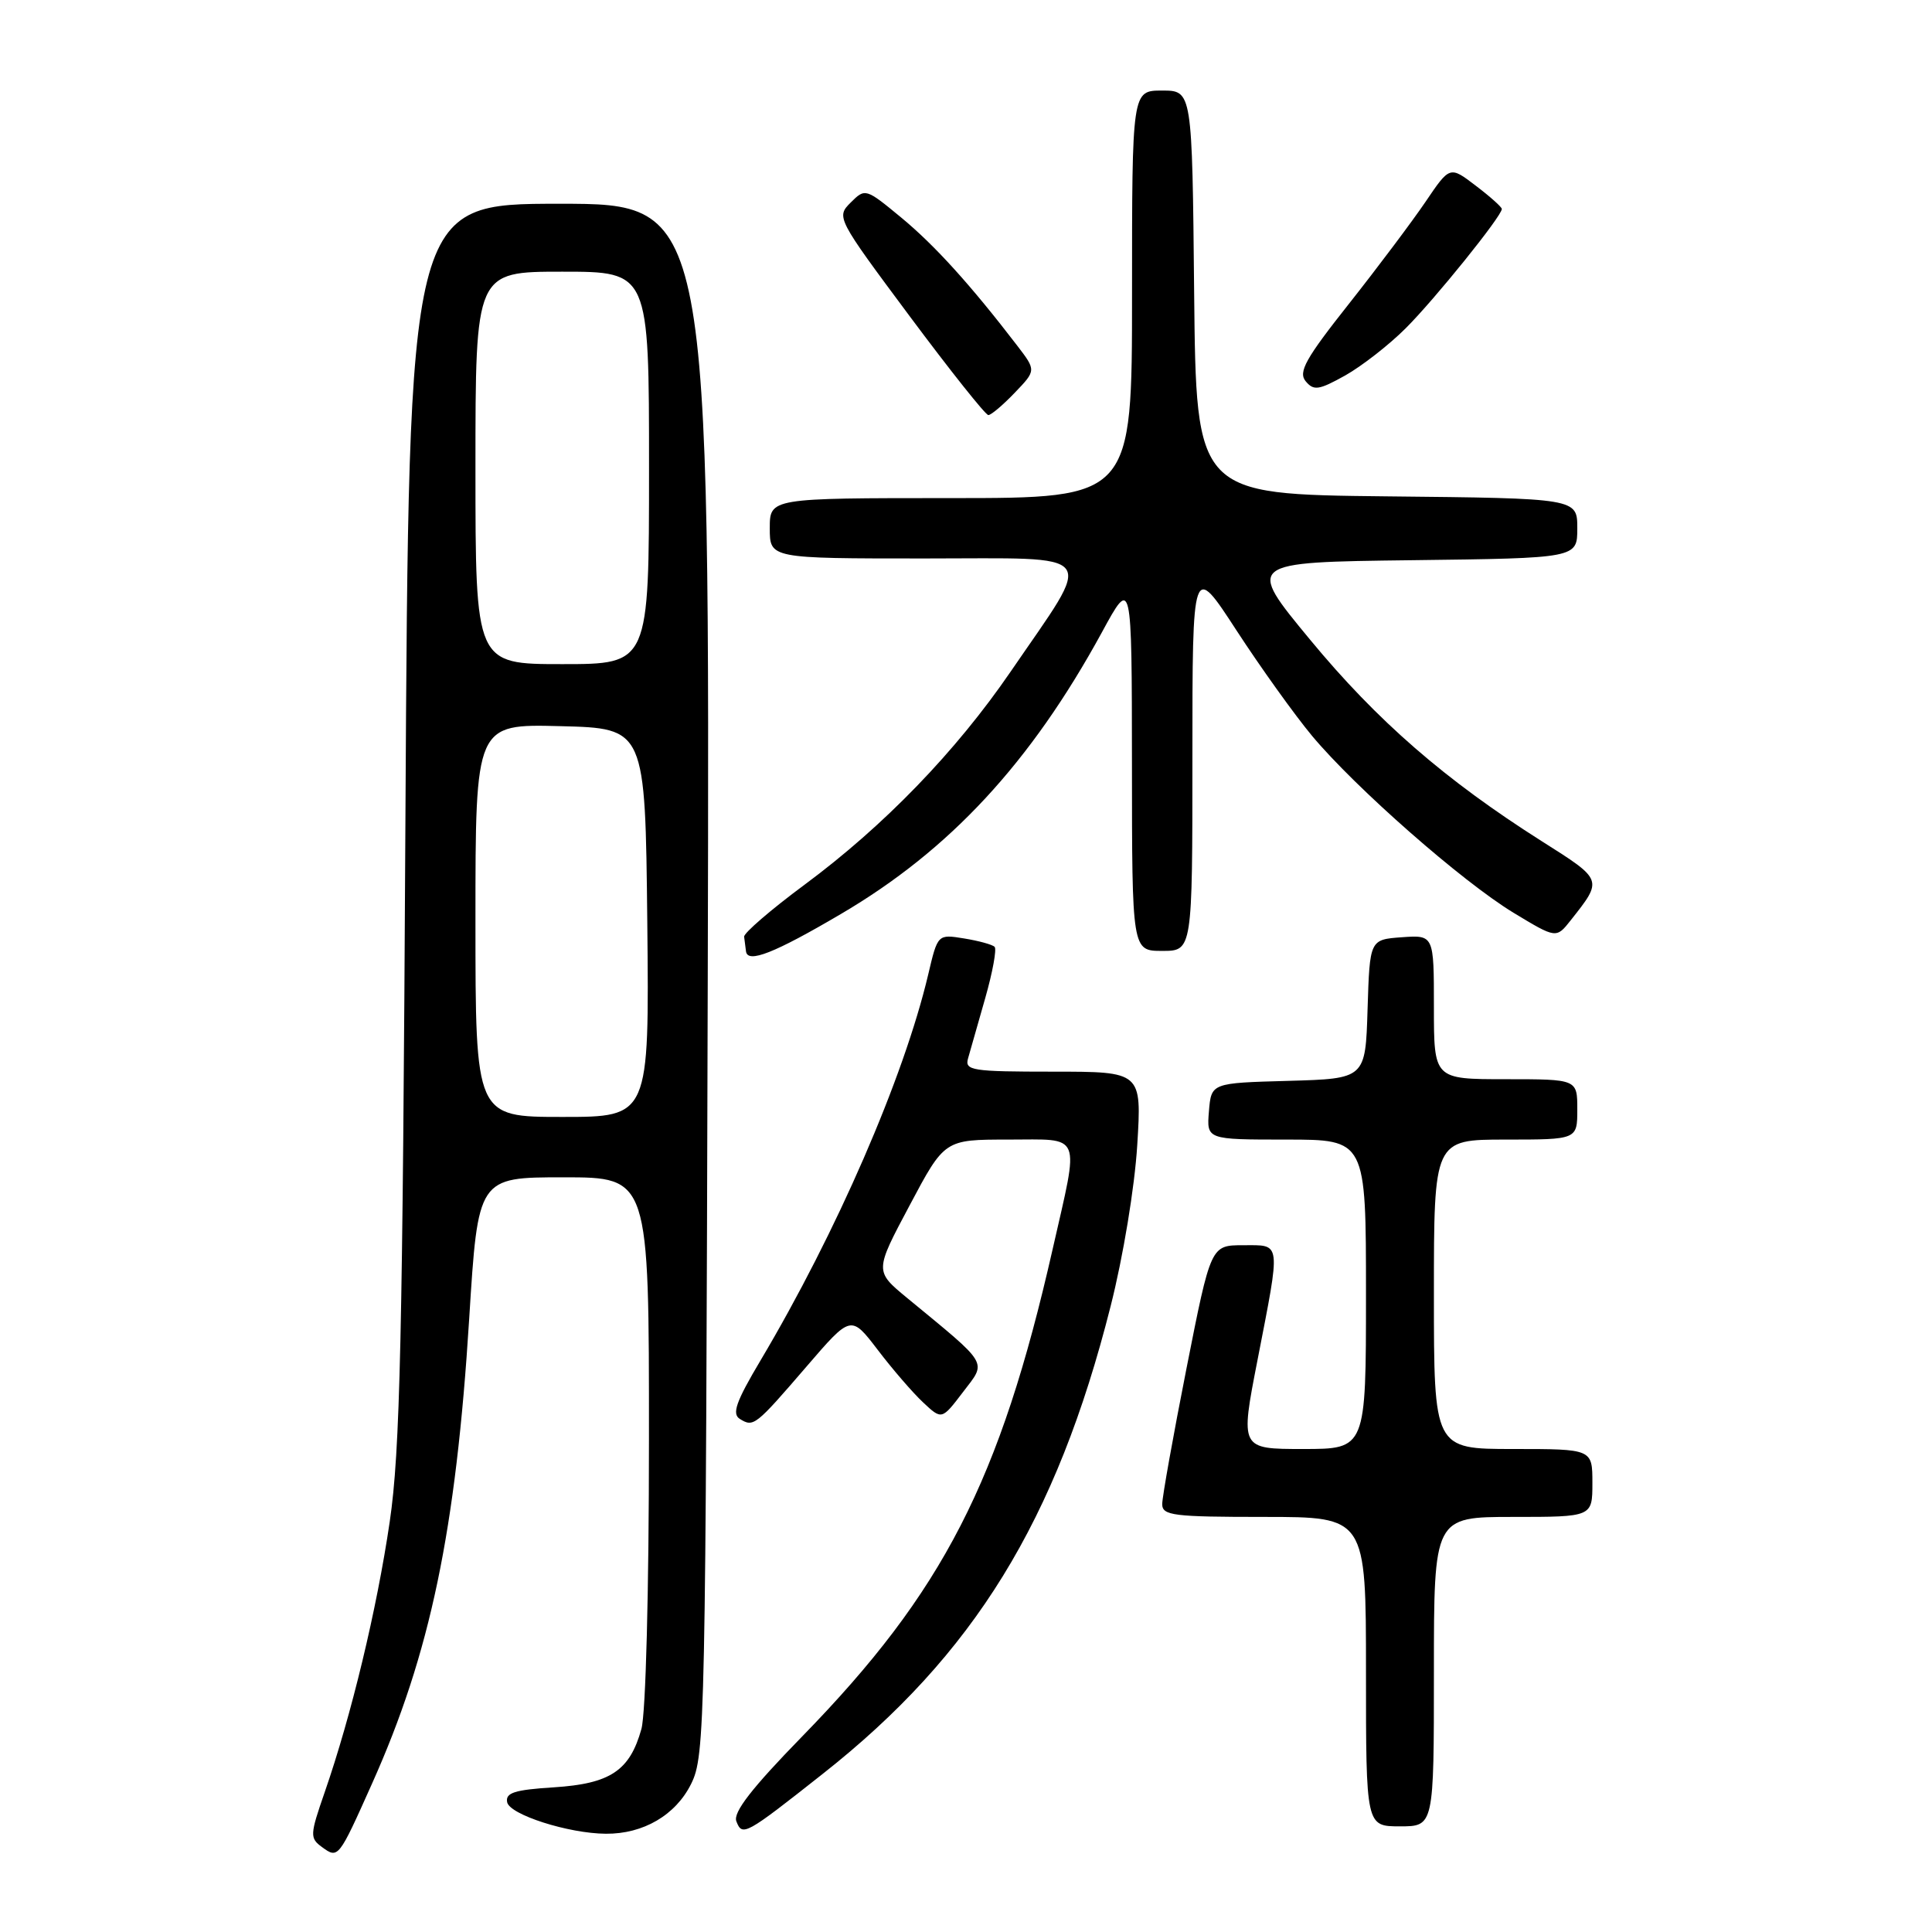 <?xml version="1.0" encoding="UTF-8" standalone="no"?>
<!DOCTYPE svg PUBLIC "-//W3C//DTD SVG 1.1//EN" "http://www.w3.org/Graphics/SVG/1.1/DTD/svg11.dtd" >
<svg xmlns="http://www.w3.org/2000/svg" xmlns:xlink="http://www.w3.org/1999/xlink" version="1.1" viewBox="0 0 256 256">
 <g >
 <path fill="currentColor"
d=" M 49.30 236.33 C 57.02 219.09 60.41 202.86 62.17 174.75 C 63.34 156.00 63.34 156.00 74.67 156.00 C 86.00 156.00 86.00 156.00 85.99 190.75 C 85.99 210.83 85.57 227.02 84.99 229.10 C 83.45 234.63 80.87 236.35 73.39 236.83 C 68.17 237.16 66.96 237.55 67.20 238.80 C 67.52 240.45 75.33 242.95 80.28 242.98 C 85.24 243.02 89.53 240.51 91.58 236.37 C 93.43 232.64 93.51 228.80 93.78 129.75 C 94.05 27.00 94.05 27.00 74.11 27.00 C 54.17 27.00 54.17 27.00 53.72 108.75 C 53.35 177.59 53.02 192.26 51.64 201.64 C 49.93 213.28 46.55 227.32 43.02 237.49 C 41.06 243.14 41.04 243.56 42.67 244.75 C 44.82 246.32 44.86 246.26 49.30 236.33 Z  M 109.00 235.06 C 129.05 219.26 139.98 201.51 147.16 173.09 C 148.83 166.52 150.35 157.28 150.69 151.75 C 151.29 142.00 151.29 142.00 139.53 142.00 C 128.80 142.00 127.81 141.85 128.27 140.25 C 128.54 139.29 129.57 135.69 130.55 132.25 C 131.53 128.81 132.09 125.75 131.79 125.46 C 131.49 125.16 129.67 124.66 127.75 124.35 C 124.25 123.78 124.25 123.78 122.99 129.14 C 119.76 142.80 110.87 163.27 100.77 180.27 C 97.52 185.74 96.95 187.35 98.04 188.02 C 99.85 189.14 100.08 188.96 106.89 181.05 C 112.76 174.23 112.76 174.23 116.30 178.86 C 118.24 181.41 120.95 184.55 122.31 185.82 C 124.79 188.15 124.79 188.15 127.60 184.46 C 130.76 180.31 131.20 181.05 120.18 171.97 C 115.89 168.43 115.89 168.43 120.53 159.72 C 125.16 151.00 125.16 151.00 133.58 151.00 C 143.51 151.00 143.04 149.85 139.49 165.48 C 132.50 196.30 124.98 210.93 106.29 230.09 C 99.60 236.95 97.12 240.15 97.57 241.33 C 98.36 243.37 98.73 243.17 109.00 235.06 Z  M 190.00 221.50 C 190.00 201.00 190.00 201.00 200.50 201.00 C 211.00 201.00 211.00 201.00 211.00 196.50 C 211.00 192.00 211.00 192.00 200.50 192.00 C 190.00 192.00 190.00 192.00 190.00 171.50 C 190.00 151.00 190.00 151.00 199.50 151.00 C 209.00 151.00 209.00 151.00 209.00 147.00 C 209.00 143.00 209.00 143.00 199.50 143.00 C 190.00 143.00 190.00 143.00 190.00 133.44 C 190.00 123.89 190.00 123.89 185.75 124.19 C 181.50 124.50 181.50 124.50 181.21 133.72 C 180.93 142.93 180.93 142.93 170.71 143.22 C 160.50 143.50 160.50 143.50 160.19 147.25 C 159.88 151.00 159.88 151.00 170.44 151.00 C 181.00 151.00 181.00 151.00 181.00 171.50 C 181.00 192.00 181.00 192.00 172.67 192.00 C 164.33 192.00 164.33 192.00 166.62 180.25 C 169.73 164.24 169.83 165.00 164.72 165.00 C 160.44 165.00 160.44 165.00 157.22 181.30 C 155.45 190.26 154.00 198.36 154.00 199.30 C 154.00 200.82 155.46 201.00 167.50 201.00 C 181.00 201.00 181.00 201.00 181.00 221.50 C 181.00 242.00 181.00 242.00 185.50 242.00 C 190.00 242.00 190.00 242.00 190.00 221.50 Z  M 111.39 121.13 C 125.85 112.65 136.58 101.06 146.01 83.78 C 149.97 76.50 149.97 76.50 149.99 101.25 C 150.00 126.00 150.00 126.00 154.00 126.00 C 158.00 126.00 158.00 126.00 158.00 100.28 C 158.00 74.56 158.00 74.56 163.84 83.53 C 167.05 88.46 171.56 94.75 173.85 97.50 C 179.64 104.43 193.74 116.81 200.54 120.94 C 206.21 124.37 206.21 124.37 208.13 121.94 C 212.41 116.52 212.45 116.63 204.30 111.47 C 191.50 103.36 182.47 95.51 173.60 84.77 C 165.11 74.50 165.11 74.50 187.06 74.23 C 209.00 73.96 209.00 73.96 209.00 70.00 C 209.00 66.03 209.00 66.03 183.75 65.77 C 158.50 65.50 158.50 65.50 158.23 38.75 C 157.97 12.00 157.97 12.00 153.98 12.00 C 150.00 12.00 150.00 12.00 150.00 39.00 C 150.00 66.00 150.00 66.00 126.00 66.00 C 102.00 66.00 102.00 66.00 102.00 70.00 C 102.00 74.00 102.00 74.00 122.53 74.00 C 146.09 74.00 145.08 72.68 133.91 89.00 C 126.66 99.58 117.17 109.40 106.62 117.22 C 102.15 120.53 98.55 123.64 98.60 124.12 C 98.66 124.60 98.77 125.48 98.85 126.07 C 99.08 127.68 102.60 126.30 111.39 121.13 Z  M 134.46 52.04 C 137.30 49.08 137.30 49.08 134.78 45.79 C 128.63 37.77 123.87 32.51 119.43 28.84 C 114.71 24.94 114.64 24.92 112.72 26.84 C 110.79 28.76 110.87 28.91 120.53 41.89 C 125.90 49.10 130.59 55.00 130.96 55.00 C 131.33 55.00 132.90 53.67 134.46 52.04 Z  M 186.26 43.50 C 190.13 39.64 199.00 28.63 199.00 27.69 C 199.00 27.44 197.45 26.05 195.55 24.61 C 192.11 21.98 192.11 21.98 188.89 26.74 C 187.11 29.36 182.54 35.45 178.73 40.27 C 172.99 47.52 172.00 49.30 173.01 50.52 C 174.08 51.80 174.75 51.70 178.25 49.75 C 180.45 48.51 184.06 45.70 186.26 43.50 Z  M 63.00 121.97 C 63.00 95.93 63.00 95.93 74.25 96.22 C 85.50 96.50 85.50 96.50 85.77 122.25 C 86.03 148.00 86.03 148.00 74.52 148.00 C 63.00 148.00 63.00 148.00 63.00 121.97 Z  M 63.00 62.00 C 63.00 36.00 63.00 36.00 74.50 36.00 C 86.00 36.00 86.00 36.00 86.00 62.00 C 86.00 88.00 86.00 88.00 74.50 88.00 C 63.00 88.00 63.00 88.00 63.00 62.00 Z "/>
</g>
</svg>